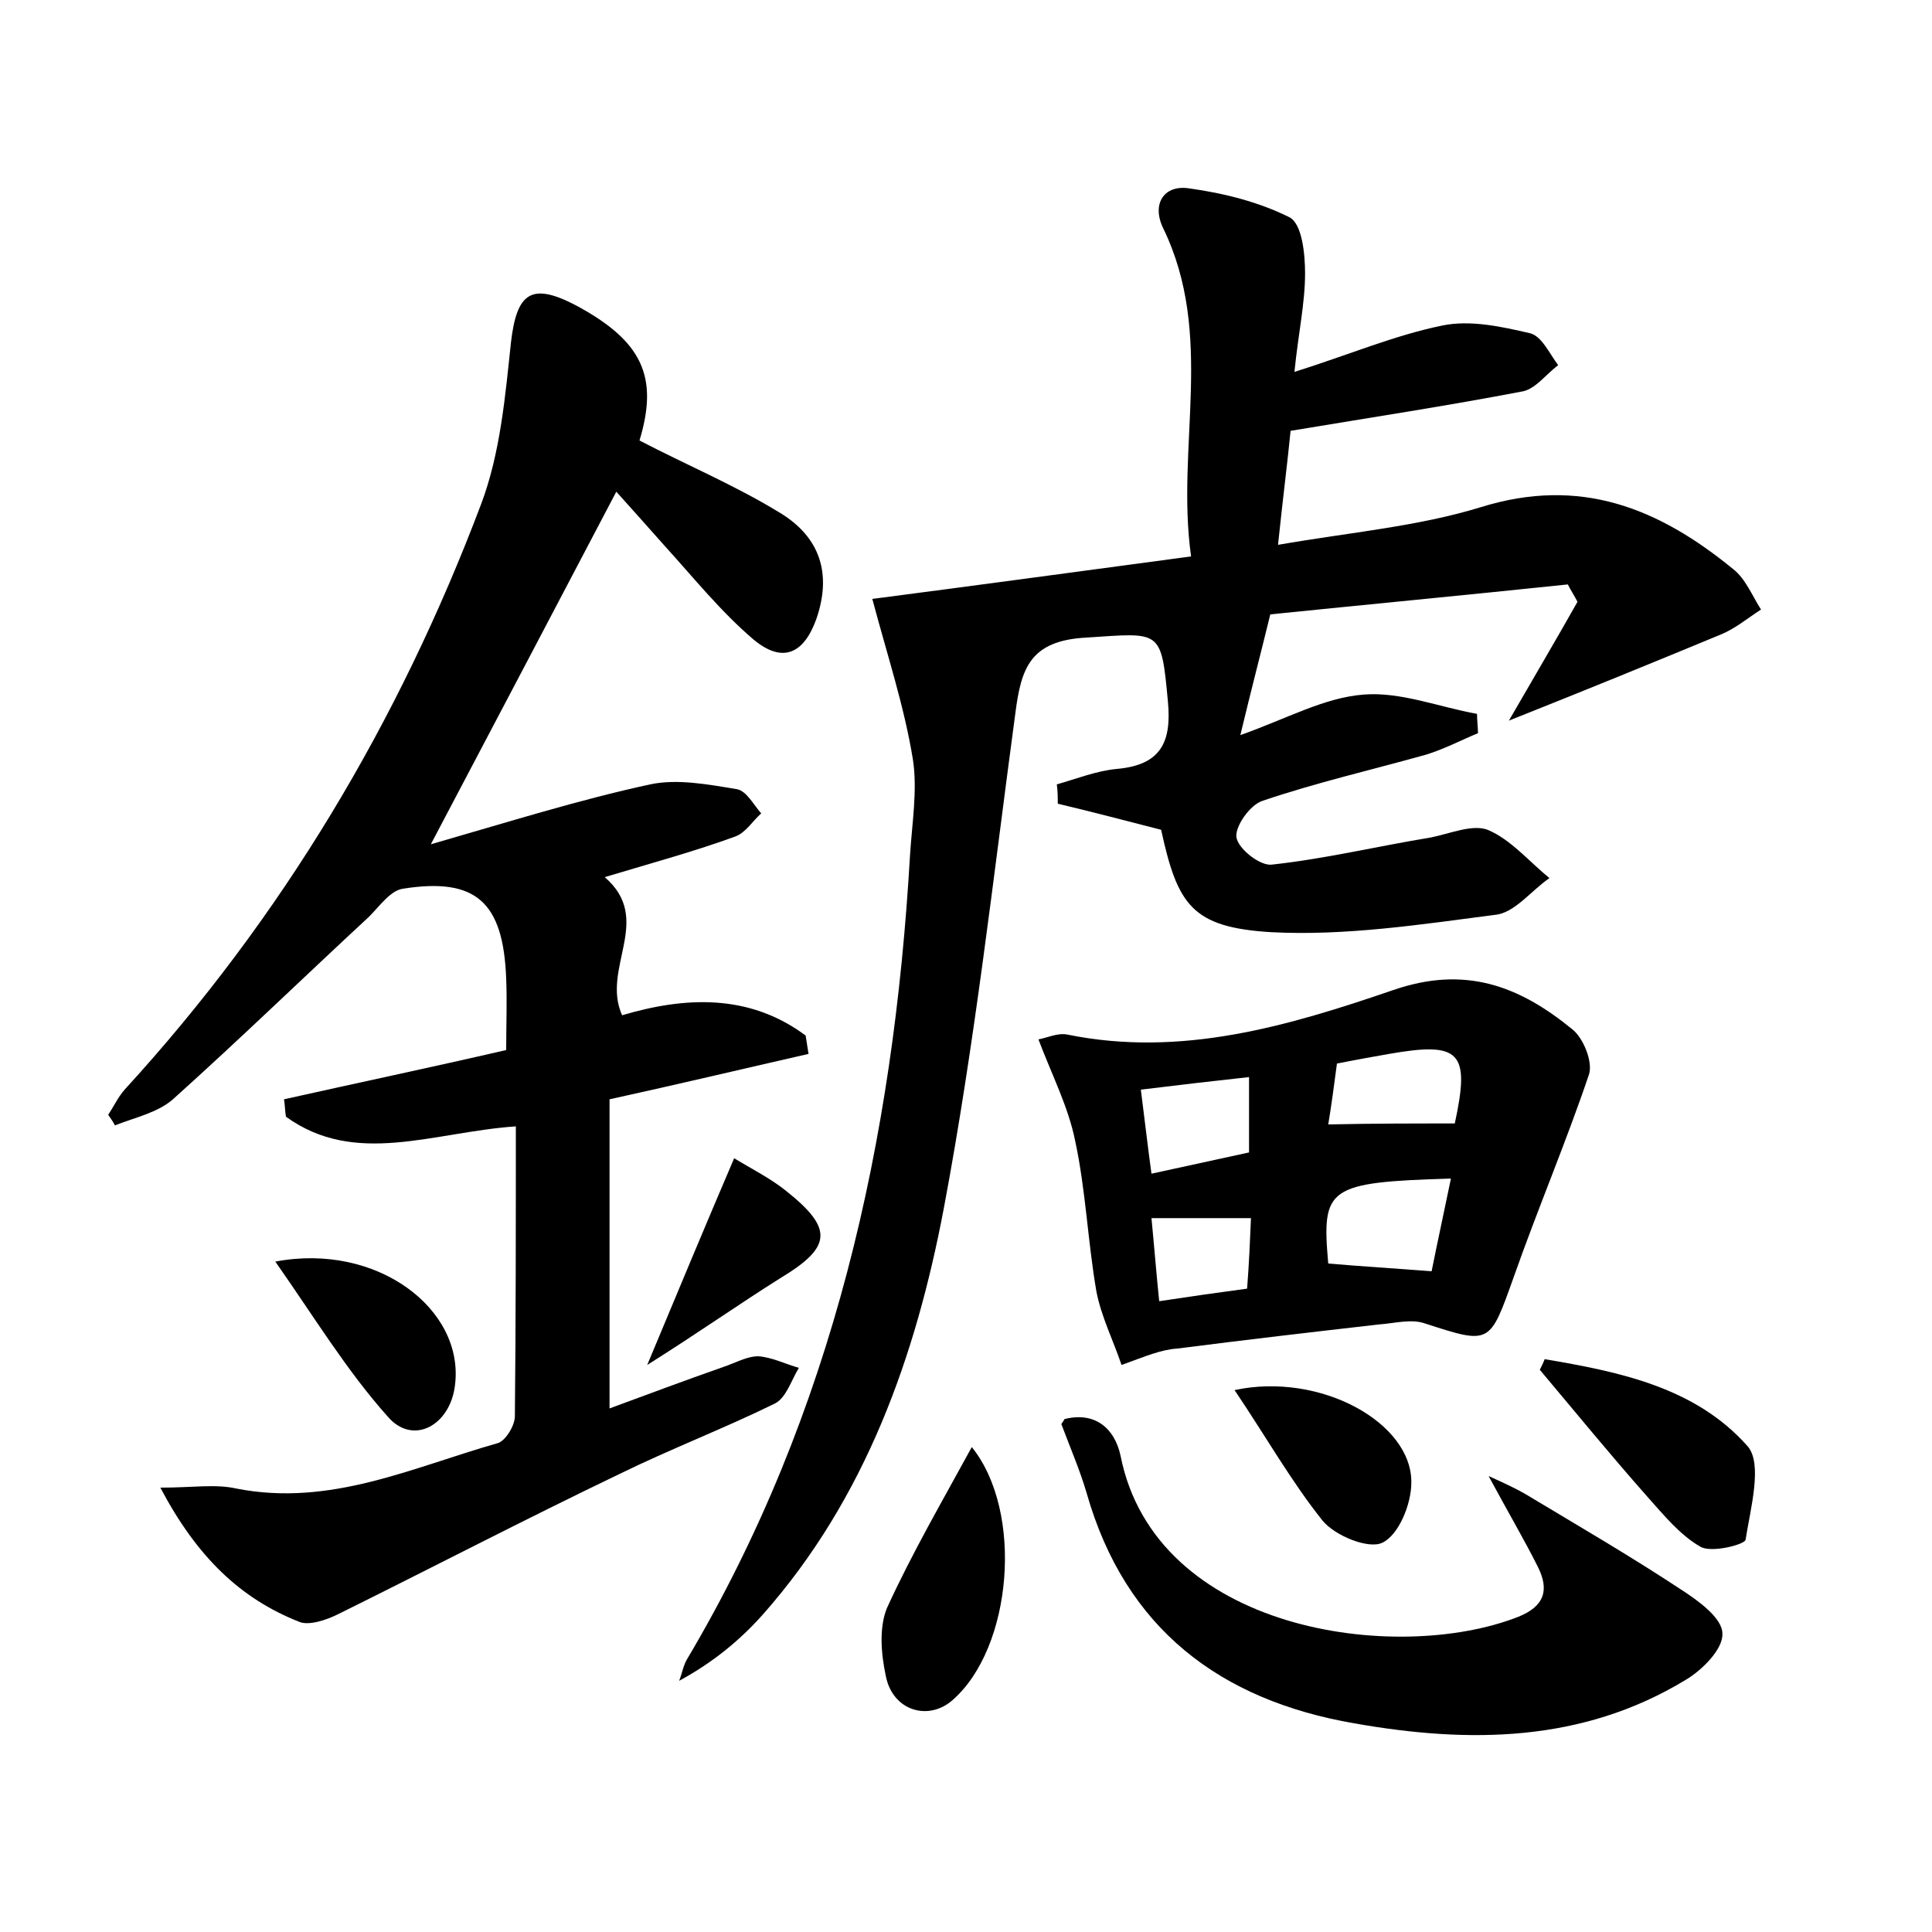 <?xml version="1.0" encoding="utf-8"?>
<!-- Generator: Adobe Illustrator 22.0.0, SVG Export Plug-In . SVG Version: 6.00 Build 0)  -->
<svg version="1.1" id="图层_1" xmlns="http://www.w3.org/2000/svg" xmlns:xlink="http://www.w3.org/1999/xlink" x="0px" y="0px"
	 viewBox="0 0 200 200" style="enable-background:new 0 0 200 200;" xml:space="preserve">
<style type="text/css">
	.st0{fill:#FFFFFF;}
</style>
<g>
	
	<path d="M120.2,85.9c-3.9-1-7.3-1.9-10.7-2.7c0-0.7,0-1.3-0.1-2c2.1-0.6,4.1-1.4,6.2-1.6c4.6-0.4,5.7-2.8,5.3-7
		c-0.7-7.5-0.7-7.1-8.4-6.6c-5.9,0.3-6.8,3.2-7.4,7.9c-2.3,17.1-4.2,34.2-7.4,51.2c-2.9,15.3-8.1,30-18.7,42c-2.4,2.7-5.2,5-8.7,6.9
		c0.3-0.7,0.4-1.5,0.8-2.2c15.2-25.6,21.4-53.8,23.1-83.2c0.2-3.3,0.8-6.8,0.3-10C93.6,73.1,91.9,68,90.3,62c10-1.3,21.1-2.8,33-4.4
		c-1.6-11.4,2.5-22.9-2.9-34c-1.2-2.5,0.1-4.5,2.7-4.1c3.6,0.5,7.2,1.4,10.4,3c1.3,0.7,1.6,3.8,1.6,5.8c0,3.1-0.7,6.2-1.1,10.2
		c5.7-1.8,10.4-3.8,15.3-4.8c2.9-0.6,6.1,0.1,9.1,0.8c1.2,0.3,2,2.1,2.9,3.3c-1.2,0.9-2.3,2.4-3.6,2.7c-7.8,1.5-15.7,2.7-24.1,4.1
		c-0.3,3.1-0.8,7-1.3,11.8c7.5-1.3,14.5-1.9,21-3.9c10.3-3.2,18.4,0.1,26.1,6.4c1.3,1,2,2.8,2.9,4.2c-1.4,0.9-2.7,2-4.2,2.6
		c-7,2.9-14.1,5.8-21.9,8.9c2.6-4.5,4.9-8.4,7.1-12.3c-0.3-0.6-0.7-1.2-1-1.8c-10.5,1.1-21,2.1-30.8,3.1c-1,4.1-2,7.9-3.1,12.5
		c4.8-1.7,8.7-3.9,12.8-4.2c3.8-0.3,7.8,1.3,11.7,2c0,0.7,0.1,1.4,0.1,2c-1.7,0.7-3.4,1.6-5.3,2.2c-5.7,1.6-11.4,2.9-17,4.8
		c-1.3,0.4-2.9,2.7-2.7,3.8c0.2,1.2,2.5,3,3.7,2.8c5.5-0.6,10.9-1.9,16.4-2.8c2-0.4,4.3-1.4,5.9-0.8c2.4,1,4.3,3.3,6.4,5
		c-1.9,1.3-3.6,3.6-5.6,3.8c-7.7,1-15.5,2.2-23.2,1.8C123.4,96,121.9,93.7,120.2,85.9z"/>
	<path d="M62.6,90.8c5.1,4.4-0.4,9.4,1.8,14.3c6.4-1.9,13.1-2.3,19,2.1c0.1,0.6,0.2,1.3,0.3,1.9c-6.6,1.5-13.3,3.1-20.6,4.7
		c0,10.4,0,20.9,0,32c3.8-1.4,7.8-2.9,11.8-4.3c1.2-0.4,2.4-1.1,3.6-1.1c1.4,0.1,2.8,0.8,4.2,1.2c-0.8,1.3-1.3,3.1-2.5,3.7
		c-5.3,2.6-10.8,4.7-16.1,7.3c-9.8,4.7-19.4,9.7-29.1,14.5c-1.2,0.6-3,1.2-4,0.8c-6.1-2.4-10.6-6.7-14.4-13.9c3.4,0,5.7-0.4,7.9,0.1
		c9.7,1.9,18.2-2.2,27-4.7c0.8-0.2,1.8-1.8,1.8-2.8c0.1-9.9,0.1-19.8,0.1-30c-8.6,0.6-16.6,4.2-23.8-1c-0.1-0.6-0.1-1.2-0.2-1.8
		c7.6-1.7,15.2-3.3,23-5.1c0-2.6,0.1-5,0-7.4c-0.3-7.9-3.1-10.5-10.7-9.3c-1.3,0.2-2.4,1.8-3.5,2.9c-6.8,6.3-13.4,12.7-20.3,18.9
		c-1.6,1.4-4,1.9-6,2.7c-0.2-0.4-0.5-0.8-0.7-1.1c0.6-0.9,1-1.8,1.7-2.6c16.3-17.8,28.4-38.1,36.9-60.6c2-5.3,2.5-11.2,3.1-16.8
		c0.6-5.1,2.1-6.2,6.7-3.8c6.9,3.7,8.6,7.4,6.6,14C71,48.1,76,50.2,80.6,53c4.4,2.6,5.5,6.5,3.9,11.1c-1.3,3.6-3.5,4.6-6.5,2.1
		c-3.4-2.9-6.2-6.4-9.2-9.7c-1.6-1.8-3.2-3.6-5-5.6c-6.3,12-12.4,23.6-19.2,36.5c8-2.3,15.3-4.6,22.7-6.2c2.8-0.6,6,0,9,0.5
		c1,0.2,1.7,1.6,2.5,2.5c-0.9,0.8-1.6,2-2.7,2.4C72,88.1,67.6,89.3,62.6,90.8z"/>
	<path d="M116.1,141.3c-0.8-2.4-2.1-5-2.6-7.6c-0.9-5.2-1.1-10.5-2.2-15.6c-0.7-3.5-2.4-6.8-3.8-10.5c1-0.2,2-0.7,3-0.5
		c11.8,2.4,22.9-0.9,33.7-4.6c7.5-2.6,13.1-0.4,18.5,4c1.2,0.9,2.2,3.4,1.8,4.7c-2.4,7.1-5.3,13.9-7.8,21c-2.5,7-2.4,7-9.2,4.8
		c-1.4-0.5-3.2,0-4.7,0.1c-7,0.8-13.9,1.6-20.9,2.5C120.2,139.7,118.6,140.4,116.1,141.3z M137.5,130.8c3.5,0.3,6.8,0.5,10.7,0.8
		c0.6-3,1.3-6.2,2-9.6C137.4,122.4,136.8,122.9,137.5,130.8z M150.6,116.3c1.6-7.4,0.6-8.5-6.8-7.2c-1.7,0.3-3.4,0.6-5.4,1
		c-0.3,2.3-0.6,4.5-0.9,6.3C142.2,116.3,146.2,116.3,150.6,116.3z M118.1,112.8c0.4,3.1,0.7,5.8,1.1,8.7c3.7-0.8,6.9-1.5,10.1-2.2
		c0-2.7,0-5,0-7.8C125.6,111.9,122.2,112.3,118.1,112.8z M119.2,126.1c0.3,3.1,0.5,5.7,0.8,8.6c3.3-0.5,6.1-0.9,9.1-1.3
		c0.2-2.6,0.3-4.9,0.4-7.3C125.9,126.1,122.9,126.1,119.2,126.1z"/>
	<path d="M110.2,146.9c3.2-0.8,5.2,1,5.8,3.8c3.6,18.2,28.5,21.6,41.1,16.7c2.8-1.1,3.3-2.8,2.1-5.2c-1.4-2.8-3-5.5-5.1-9.4
		c2,0.9,2.8,1.3,3.7,1.8c5.5,3.3,11,6.5,16.3,10c1.7,1.1,4.2,2.9,4.2,4.5c0.1,1.6-2.1,3.8-3.8,4.8c-10.7,6.5-22.4,6.6-34.3,4.5
		c-13.9-2.4-23.7-9.8-27.7-23.8c-0.7-2.4-1.7-4.7-2.6-7.1C109.8,147.4,110,147.3,110.2,146.9z"/>
	<path d="M159.9,140.7c7.7,1.3,15.6,2.9,21,9c1.6,1.8,0.3,6.5-0.2,9.7c-0.1,0.5-3.6,1.4-4.7,0.7c-2.1-1.2-3.8-3.3-5.5-5.2
		c-3.8-4.3-7.4-8.7-11.1-13.1C159.6,141.4,159.8,141,159.9,140.7z"/>
	<path d="M100.6,149.8c5.4,6.7,4.2,20.8-2,26.2c-2.5,2.2-6.2,1.1-6.9-2.5c-0.5-2.3-0.7-5,0.1-7C94.4,160.8,97.6,155.3,100.6,149.8z"
		/>
	<path d="M28.5,130.6c10.5-2,19.6,4.9,18.6,12.8c-0.5,4.2-4.4,6.3-7,3.2C35.9,141.9,32.5,136.3,28.5,130.6z"/>
	<path d="M127.8,143.9c8.9-1.9,18.4,3.4,18.3,9.6c0,2.2-1.3,5.4-3,6.2c-1.4,0.7-4.9-0.7-6.2-2.3
		C133.7,153.4,131.1,148.8,127.8,143.9z"/>
	<path d="M67,141.3c3.3-7.9,6-14.4,9-21.4c1.8,1.1,3.8,2.1,5.4,3.4c4.9,3.9,4.7,5.8-0.6,9C76.5,135,72.4,137.9,67,141.3z"/>
	
	
	
	
</g>
</svg>
